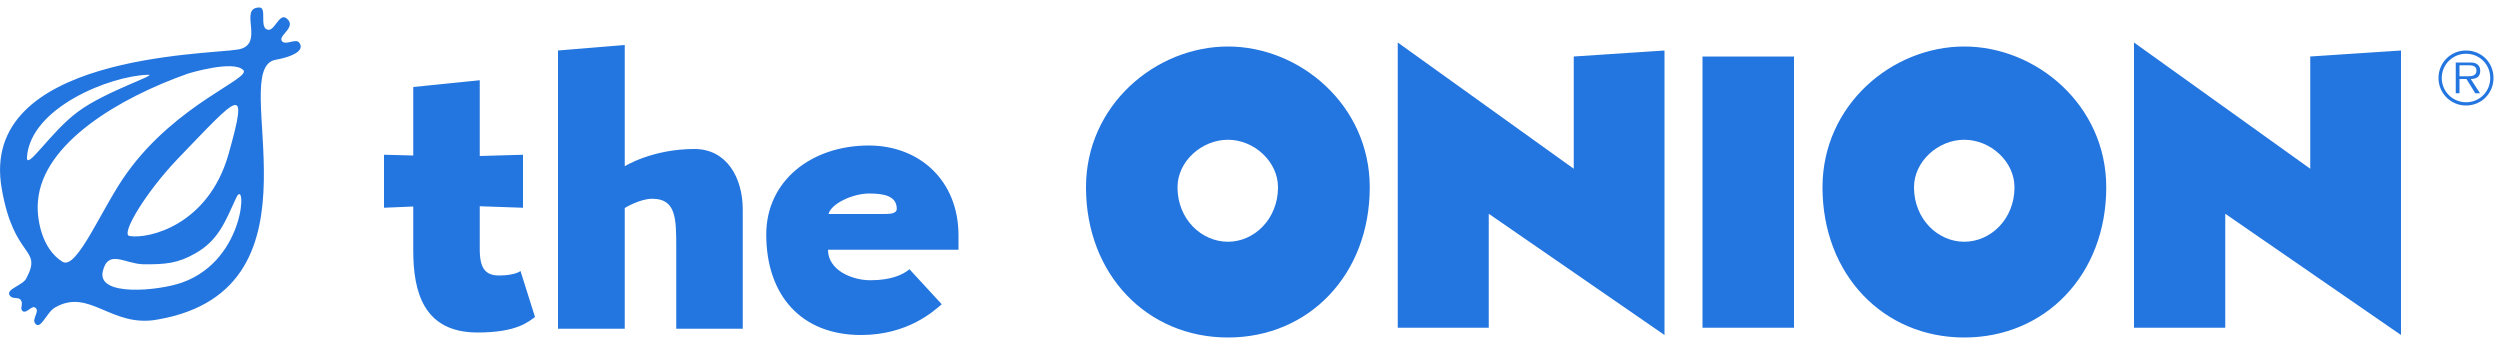<svg height="14" width="100" xmlns="http://www.w3.org/2000/svg" viewBox="0 0 100 14"><path fill="none" fill-rule="evenodd" d="M12.03.3H0V13h12.03V.3zm0 0"/><path fill="#2375df" fill-rule="evenodd" d="M5.18 9.44c.75.13 3.15-.42 3.96-3.27.83-2.93.41-2.35-2 .15-1.3 1.35-2.33 3.06-1.96 3.12m2.11 1.86c2.6-.93 2.57-4.32 2.15-3.37-.43.93-.7 1.68-1.62 2.2-.71.41-1.22.45-2.1.44-.73-.02-1.4-.62-1.61.29-.23 1.01 2.22.78 3.18.44m-2.2-4.4c2-2.77 4.98-3.76 4.64-4.1-.41-.41-2.2.14-2.2.14-2.79.98-5.82 2.8-6.01 5.09-.07.66.13 1.92.98 2.44.58.36 1.59-2.2 2.59-3.57M3.13 4.46c1.11-.82 3.24-1.49 2.79-1.47-1.55.05-4.69 1.32-4.84 3.28-.05.62.94-1 2.05-1.81M.39 11.82c-.18-.26.54-.4.67-.7.65-1.24-.5-.73-.99-3.57-.95-5.36 8.23-5.36 9.45-5.57C10.64 1.79 9.5.3 10.38.3c.3 0 0 .77.3.88.3.13.48-.7.79-.44.43.36-.4.69-.18.92.17.16.56-.15.69.06.23.34-.39.57-.95.67-2.02.34 2.32 9.17-4.72 10.39-1.86.35-2.72-1.28-4.11-.48-.34.19-.58.94-.8.63-.13-.19.22-.5 0-.63-.14-.09-.35.27-.5.14-.12-.11.05-.29-.07-.44-.09-.14-.32-.01-.44-.18M19.1 13.3c-2.17 0-2.57-1.65-2.57-3.28V8.26l-1.17.05V6.19l1.17.03V3.48l2.66-.27v3.03l1.73-.05v2.12l-1.73-.06v1.72c0 .77.23 1.05.78 1.05.29 0 .68-.05.85-.18l.58 1.84c-.27.19-.72.62-2.3.62M24.99 6.65s1.09-.69 2.79-.69c1.29 0 1.93 1.15 1.93 2.42v4.77h-2.66V9.92c0-1.17 0-1.97-.96-1.97-.5 0-1.1.37-1.1.37v4.83h-2.67V2.02l2.67-.22v4.85zm0 0M34.77 7.74c-.66 0-1.52.4-1.63.82h2.18c.25 0 .55 0 .55-.21 0-.5-.49-.61-1.1-.61m-.33 5.66c-2.4 0-3.79-1.6-3.79-4.02 0-2.16 1.82-3.56 4.1-3.56 2.02 0 3.59 1.39 3.59 3.6v.57h-5.22c0 .83.98 1.22 1.69 1.22.84 0 1.3-.22 1.57-.44l1.29 1.4c-.33.28-1.36 1.23-3.23 1.23"/><path fill="none" fill-rule="evenodd" d="M43.44 13.5h11.35V1.86H43.44V13.5zm0 0"/><path fill="#2375df" fill-rule="evenodd" d="M49.12 9.67c1.04 0 2-.9 2-2.18 0-1.03-.96-1.9-2-1.9-1.06 0-2.02.87-2.02 1.9 0 1.28.96 2.18 2.02 2.18m0 3.83c-3.23 0-5.68-2.51-5.68-6.01 0-3.28 2.78-5.63 5.68-5.63 2.88 0 5.67 2.35 5.67 5.63 0 3.5-2.44 6.01-5.67 6.01M62.95 6.75V2.26l3.63-.24V13.4l-7.03-4.85v4.56h-3.64V1.7l7.04 5.05zm0 0"/><path fill="none" fill-rule="evenodd" d="M0 13.5h99.74V.3H0v13.2zm0 0"/><path fill="#2375df" fill-rule="evenodd" d="M68.1 13.11h3.66V2.26H68.1v10.85zm0 0M78.57 9.67c1.05 0 2.01-.9 2.01-2.18 0-1.03-.96-1.9-2.01-1.9-1.05 0-2.01.87-2.01 1.9 0 1.28.96 2.18 2.01 2.18m0 3.83c-3.23 0-5.67-2.51-5.67-6.01 0-3.28 2.77-5.63 5.67-5.63 2.89 0 5.68 2.35 5.68 5.63 0 3.5-2.44 6.01-5.68 6.01M92.41 6.75V2.26l3.63-.24V13.4l-7.03-4.85v4.56h-3.65V1.7l7.05 5.05zm0 0M98.61 3.05c.17 0 .45.03.45-.23 0-.19-.18-.21-.32-.21h-.36v.44h.23zm.59.68h-.19l-.35-.57h-.28v.57h-.15V2.5h.54c.1 0 .22 0 .3.06.1.06.14.16.14.27 0 .25-.17.33-.38.33l.37.57zm.41-.61c0-.54-.42-.97-.97-.97-.53 0-.97.43-.97.97s.44.97.97.97c.55 0 .97-.43.97-.97zm-2.07 0c0-.62.49-1.1 1.1-1.1.62 0 1.1.48 1.1 1.1 0 .61-.48 1.1-1.1 1.1-.61 0-1.1-.49-1.1-1.1zm0 0"/></svg>